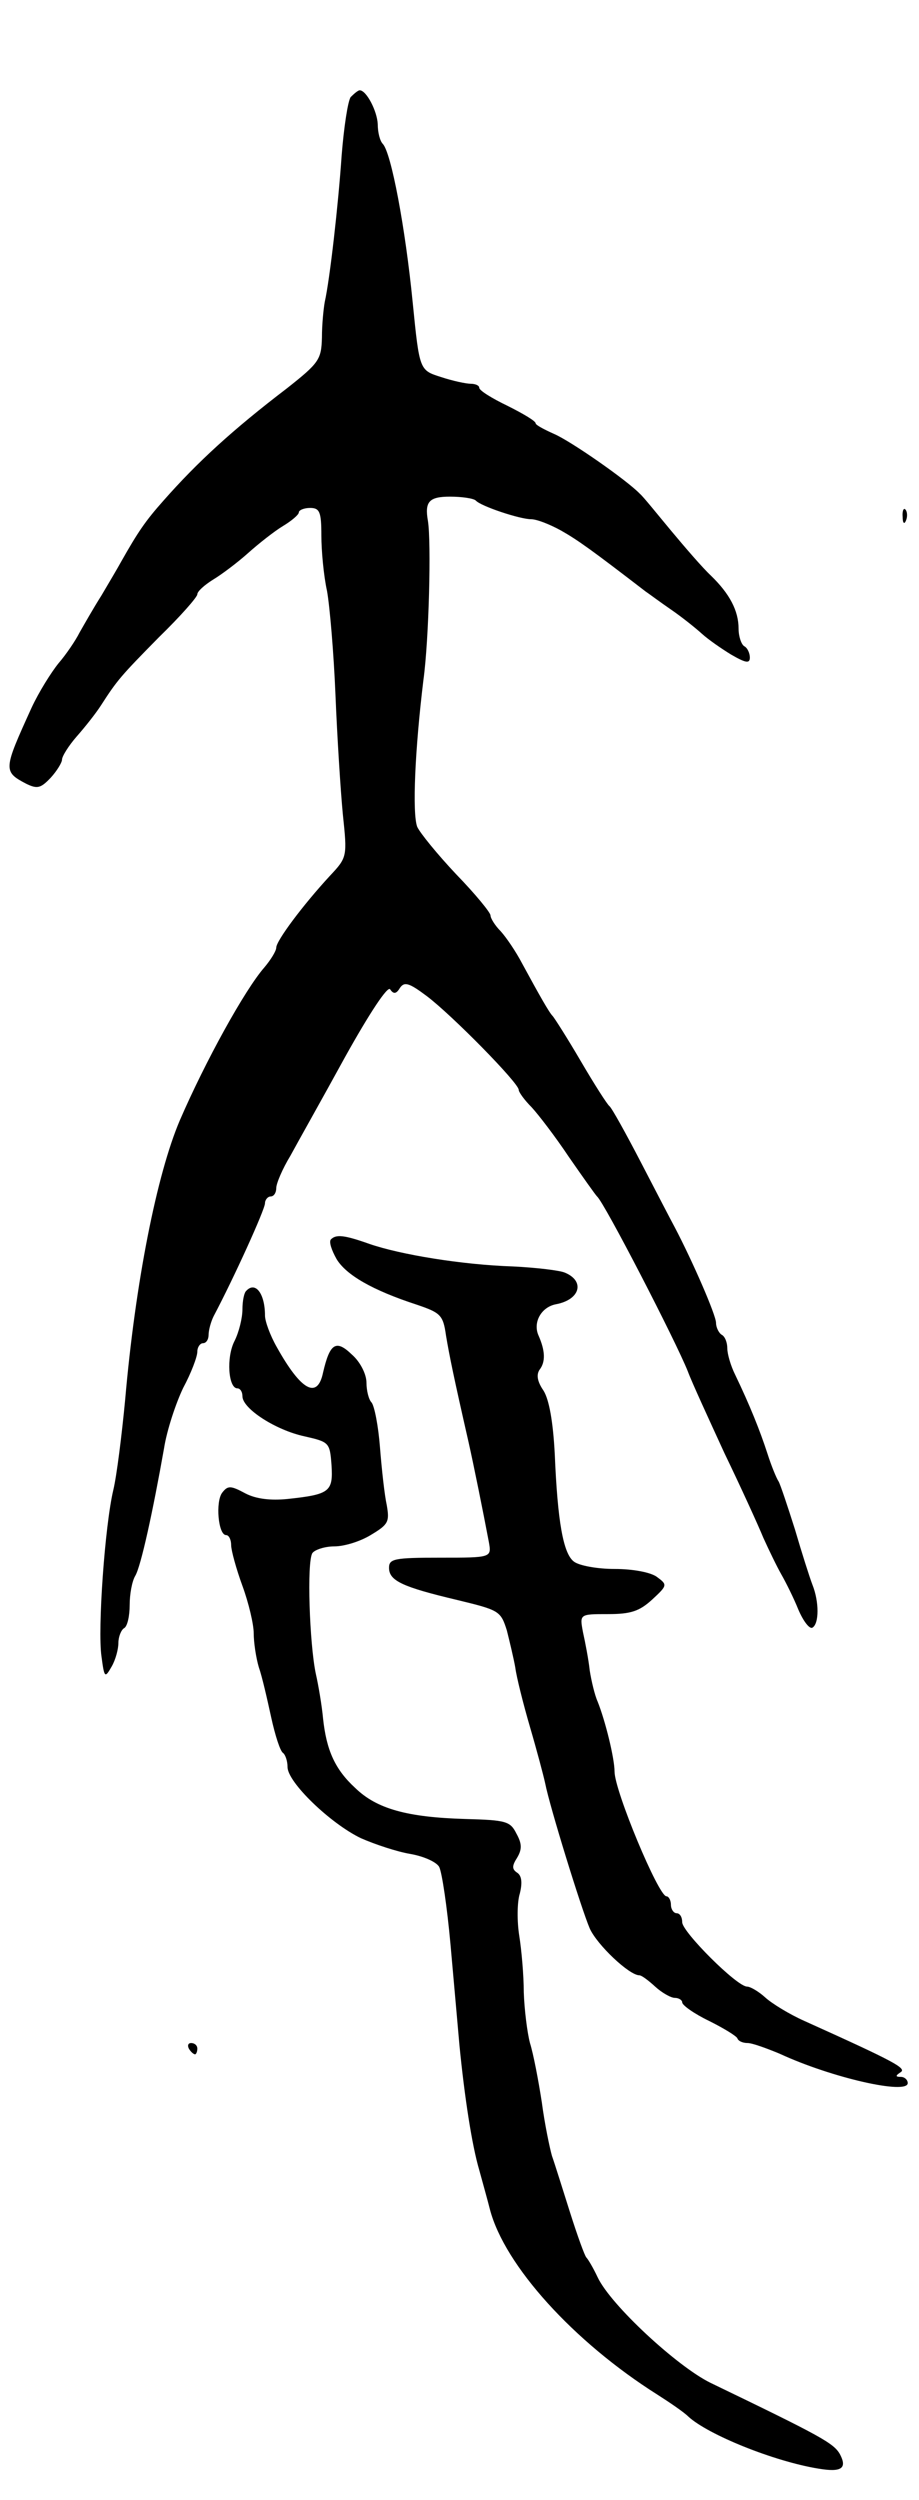 <svg version="1.0" xmlns="http://www.w3.org/2000/svg"
 width="163pt" height="443pt" viewBox="0 0 163 443"
 preserveAspectRatio="xMidYMid meet">
<g transform="translate(0,443) scale(0.1,-0.1)"
fill="#000000" stroke="none">
<path d="M622 4258 c-5 -7 -12 -53 -16 -103 -6 -88 -21 -220 -30 -260 -2 -11
-5 -39 -5 -63 -1 -39 -5 -45 -62 -90 -97 -74 -159 -131 -219 -199 -32 -36 -45
-55 -75 -108 -6 -11 -22 -38 -35 -60 -14 -22 -31 -52 -39 -66 -7 -14 -24 -39
-37 -54 -13 -16 -35 -51 -48 -79 -50 -110 -51 -113 -9 -135 19 -9 25 -8 43 11
11 12 20 27 20 32 0 6 12 25 26 41 15 17 34 41 43 55 29 45 35 52 103 121 38
37 68 71 68 76 0 5 12 16 28 26 15 9 43 30 62 47 19 17 47 39 62 48 15 9 28
20 28 24 0 4 9 8 20 8 17 0 20 -7 20 -49 0 -26 4 -71 10 -98 5 -28 12 -111 15
-184 3 -74 9 -169 13 -211 8 -76 8 -77 -23 -110 -48 -52 -95 -115 -95 -127 0
-6 -10 -22 -21 -35 -35 -40 -105 -167 -150 -271 -41 -96 -79 -288 -97 -495 -6
-63 -15 -135 -21 -160 -15 -63 -28 -247 -21 -295 5 -38 6 -39 18 -18 7 12 12
31 12 42 0 11 5 23 10 26 6 3 10 22 10 41 0 19 4 42 10 52 10 17 31 113 51
226 5 32 21 80 34 107 14 26 25 55 25 64 0 8 5 15 10 15 6 0 10 7 10 15 0 8 4
23 9 33 36 68 91 189 91 200 0 6 5 12 10 12 6 0 10 7 10 15 0 8 11 34 25 57
13 24 57 102 97 175 44 79 76 127 80 120 6 -9 11 -8 17 2 8 12 16 10 48 -14
45 -34 163 -154 163 -166 0 -4 10 -18 23 -31 12 -13 42 -52 66 -88 25 -36 47
-67 50 -70 13 -11 140 -257 161 -310 7 -19 37 -84 65 -145 29 -60 60 -128 69
-150 10 -22 24 -51 32 -65 8 -14 22 -42 30 -62 9 -21 20 -35 25 -32 12 7 12
46 0 76 -5 13 -19 57 -31 98 -13 41 -26 80 -29 85 -4 6 -13 28 -20 50 -13 40
-31 85 -57 139 -8 16 -14 37 -14 47 0 10 -4 21 -10 24 -5 3 -10 13 -10 21 0
14 -42 110 -73 169 -6 11 -33 63 -60 115 -27 52 -52 97 -56 100 -4 3 -27 39
-51 80 -24 41 -47 77 -50 80 -6 6 -23 36 -54 93 -11 21 -28 46 -38 57 -10 10
-18 23 -18 28 0 5 -27 38 -61 73 -33 35 -64 73 -69 84 -9 24 -4 137 11 260 10
73 14 245 8 282 -6 34 2 43 39 43 21 0 42 -3 46 -7 9 -10 78 -33 98 -33 10 0
33 -9 53 -20 30 -17 55 -35 150 -108 6 -4 26 -19 45 -32 19 -13 44 -33 55 -43
11 -10 34 -26 52 -37 26 -15 33 -16 33 -5 0 7 -4 17 -10 20 -5 3 -10 17 -10
31 0 32 -16 62 -49 94 -15 14 -46 50 -71 80 -25 30 -49 60 -55 65 -23 24 -122
93 -152 106 -18 8 -33 16 -33 19 0 4 -22 17 -50 31 -27 13 -50 27 -50 32 0 4
-7 7 -15 7 -8 0 -32 5 -53 12 -38 12 -38 12 -50 132 -13 132 -38 265 -53 281
-5 5 -9 20 -9 35 -1 23 -20 60 -32 60 -3 0 -10 -6 -16 -12z"/>
<path d="M1601 3514 c0 -11 3 -14 6 -6 3 7 2 16 -1 19 -3 4 -6 -2 -5 -13z"/>
<path d="M587 2234 c-4 -4 1 -19 10 -35 17 -28 63 -55 143 -81 41 -14 46 -18
51 -54 6 -36 14 -75 40 -189 9 -40 26 -124 36 -177 5 -28 5 -28 -86 -28 -82 0
-91 -2 -91 -18 0 -23 24 -34 121 -57 74 -18 77 -19 88 -54 5 -20 12 -49 15
-66 2 -16 14 -64 26 -105 12 -41 24 -86 27 -100 8 -41 64 -222 79 -257 13 -29
70 -83 88 -83 4 0 16 -9 28 -20 12 -11 28 -20 35 -20 7 0 13 -4 13 -8 0 -5 21
-20 48 -33 26 -13 49 -27 50 -31 2 -5 10 -8 18 -8 8 0 33 -9 57 -19 93 -43
227 -73 227 -52 0 6 -6 11 -12 11 -10 0 -10 2 -1 8 12 7 -8 18 -170 91 -27 12
-58 31 -70 42 -11 10 -26 19 -32 19 -18 0 -115 97 -115 114 0 9 -4 16 -10 16
-5 0 -10 7 -10 15 0 8 -4 15 -8 15 -14 0 -92 187 -92 221 0 23 -16 89 -30 124
-5 11 -11 36 -14 55 -2 19 -8 50 -12 68 -6 32 -6 32 44 32 41 0 56 5 79 26 27
25 27 26 8 40 -11 8 -42 14 -75 14 -31 0 -63 6 -72 13 -19 14 -29 71 -34 190
-3 58 -10 97 -20 113 -11 16 -13 28 -7 37 11 14 10 34 -2 61 -10 23 5 50 31
55 43 8 52 41 16 56 -9 4 -51 9 -92 11 -91 3 -200 21 -255 40 -45 16 -59 17
-68 8z"/>
<path d="M437 2143 c-4 -3 -7 -18 -7 -33 0 -15 -6 -40 -14 -56 -15 -29 -11
-84 5 -84 5 0 9 -6 9 -14 0 -22 59 -60 110 -71 44 -10 45 -11 48 -51 3 -47 -3
-52 -78 -60 -30 -3 -56 0 -75 10 -26 14 -31 14 -41 1 -12 -16 -7 -75 7 -75 5
0 9 -8 9 -18 0 -9 9 -42 20 -72 11 -30 20 -68 20 -84 0 -16 4 -43 9 -60 6 -17
15 -57 22 -89 7 -32 16 -60 21 -63 4 -3 8 -14 8 -25 0 -27 76 -100 130 -126
25 -11 64 -24 88 -28 23 -4 46 -14 51 -23 5 -10 14 -71 20 -137 6 -66 13 -147
16 -180 9 -91 22 -176 35 -220 6 -22 15 -54 19 -70 26 -99 148 -234 297 -328
22 -14 47 -31 55 -39 35 -32 151 -79 230 -92 41 -7 52 0 39 25 -11 20 -33 32
-230 127 -59 29 -177 138 -200 187 -8 17 -17 32 -20 35 -3 3 -16 39 -29 80
-13 41 -27 86 -32 100 -4 14 -13 57 -18 95 -6 39 -15 86 -21 105 -5 19 -10 60
-11 90 0 30 -4 75 -8 100 -4 25 -4 59 1 75 5 20 3 32 -5 37 -9 6 -9 12 0 26 9
15 9 25 -1 43 -11 22 -18 24 -91 26 -103 3 -157 18 -195 55 -36 33 -51 67 -57
123 -2 22 -8 58 -13 80 -11 53 -16 197 -6 213 4 6 22 12 39 12 18 0 47 9 66
21 30 18 32 23 27 52 -4 18 -9 64 -12 102 -3 39 -10 74 -15 80 -5 5 -9 21 -9
35 0 15 -11 37 -26 50 -28 27 -39 20 -51 -32 -10 -48 -39 -32 -82 45 -12 21
-21 46 -21 56 0 39 -17 61 -33 44z"/>
<path d="M335 800 c3 -5 8 -10 11 -10 2 0 4 5 4 10 0 6 -5 10 -11 10 -5 0 -7
-4 -4 -10z"/>
</g>
</svg>
